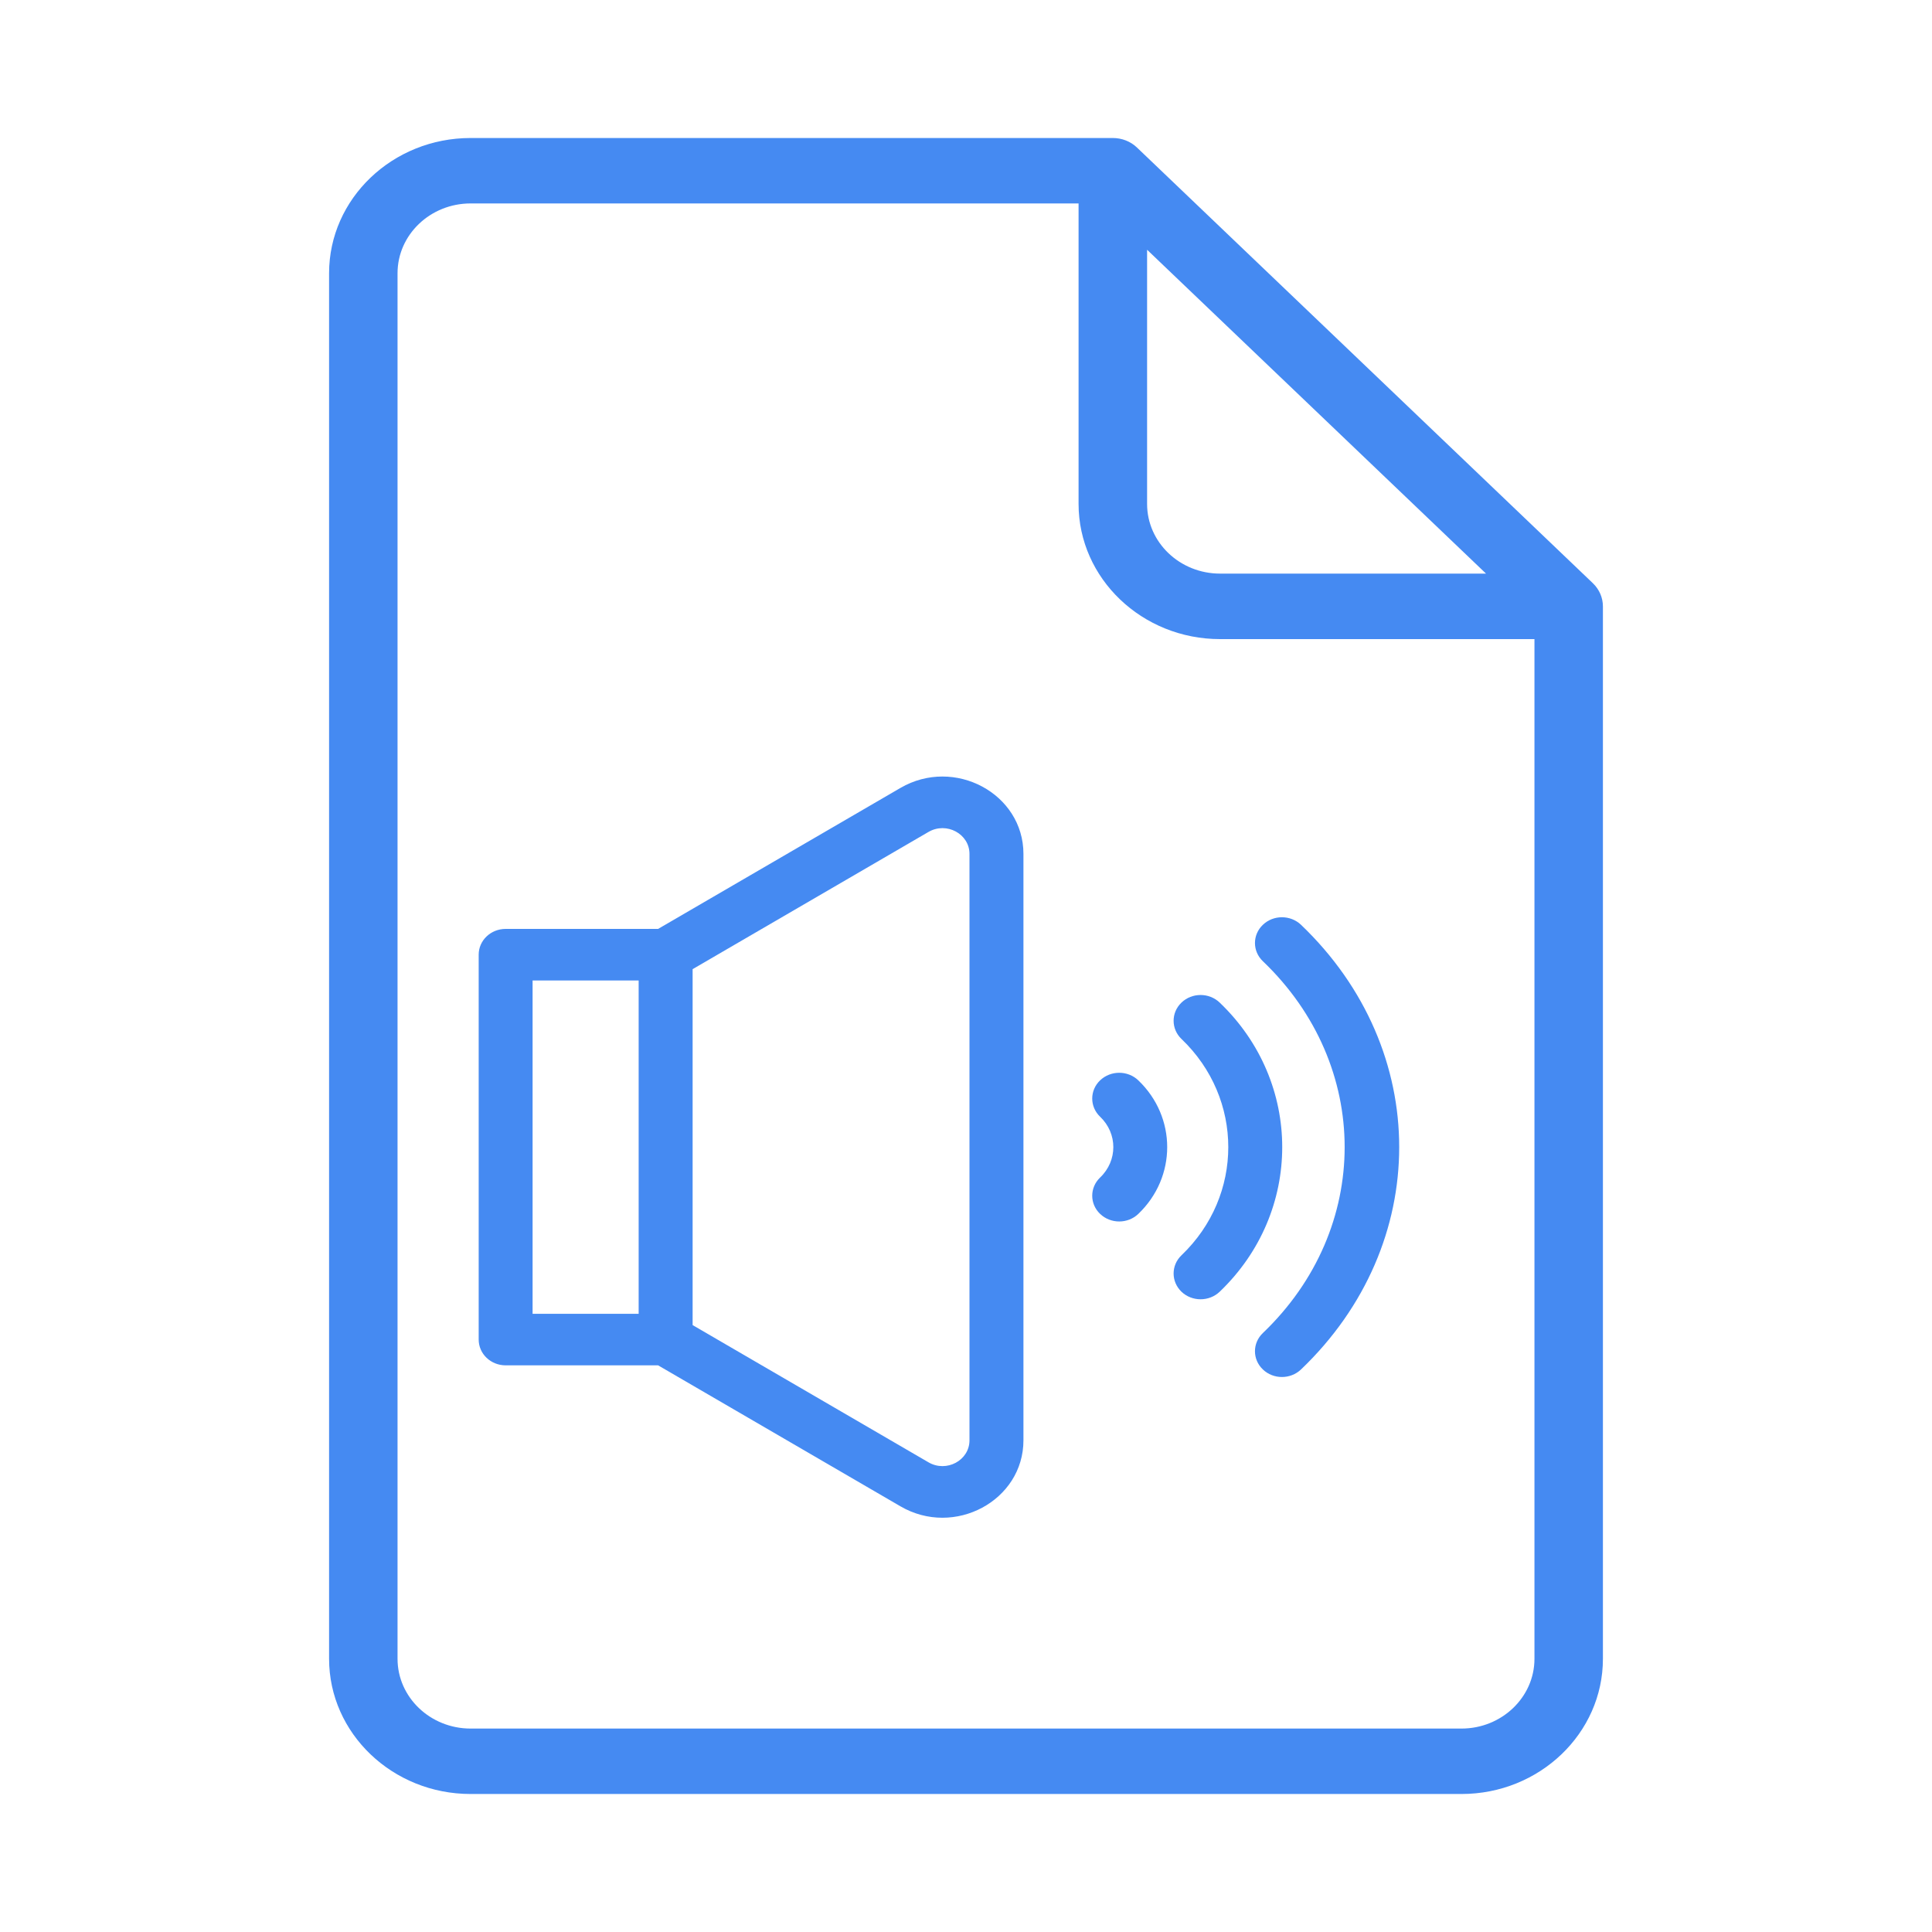 <svg width="30" height="30" viewBox="0 0 30 30" fill="none" xmlns="http://www.w3.org/2000/svg">
<g clip-path="url(#clip0_580_18171)">
<path d="M24.734 9.056L17.656 2.292C17.557 2.196 17.421 2.143 17.28 2.143H7.307C6.095 2.143 5.11 3.085 5.11 4.242V25.758C5.11 26.915 6.095 27.857 7.307 27.857H22.694C23.905 27.857 24.89 26.915 24.89 25.758V9.416C24.89 9.281 24.834 9.152 24.734 9.056ZM17.812 3.878L23.075 8.907H18.945C18.32 8.907 17.812 8.422 17.812 7.825L17.812 3.878ZM23.827 25.758C23.827 26.355 23.318 26.841 22.694 26.841H7.307C6.682 26.841 6.173 26.355 6.173 25.758V4.242C6.173 3.645 6.682 3.159 7.307 3.159H16.748V7.825C16.748 8.982 17.734 9.924 18.945 9.924H23.827V25.758Z" fill="#458AF2"/>
<path d="M13.982 12.235L10.219 14.424H7.852C7.62 14.424 7.433 14.603 7.433 14.824V20.801C7.433 21.022 7.62 21.201 7.852 21.201H10.219L13.982 23.39C14.819 23.878 15.892 23.302 15.892 22.365V13.26C15.892 12.323 14.82 11.748 13.982 12.235ZM8.27 15.225H9.917V20.401H8.27V15.225ZM15.054 22.365C15.054 22.677 14.697 22.869 14.418 22.707L10.755 20.576V15.049L14.418 12.918C14.697 12.756 15.054 12.948 15.054 13.26V22.365Z" fill="#458AF2"/>
<path d="M17.083 16.775C16.919 16.931 16.919 17.185 17.083 17.341C17.356 17.602 17.356 18.023 17.083 18.284C16.919 18.441 16.919 18.694 17.083 18.85C17.247 19.006 17.512 19.006 17.675 18.85C18.274 18.278 18.274 17.347 17.675 16.775C17.512 16.619 17.247 16.619 17.083 16.775Z" fill="#458AF2"/>
<path d="M18.939 15.568C18.775 15.411 18.51 15.411 18.346 15.568C18.183 15.724 18.183 15.977 18.346 16.133C19.315 17.059 19.315 18.566 18.346 19.492C18.183 19.648 18.183 19.901 18.346 20.058C18.51 20.214 18.775 20.214 18.939 20.058C20.234 18.82 20.234 16.805 18.939 15.568Z" fill="#458AF2"/>
<path d="M20.202 14.36C20.038 14.204 19.773 14.204 19.61 14.36C19.446 14.516 19.446 14.77 19.61 14.926C21.303 16.545 21.303 19.08 19.61 20.699C19.446 20.855 19.446 21.109 19.61 21.265C19.773 21.421 20.038 21.421 20.202 21.265C22.234 19.323 22.236 16.304 20.202 14.36Z" fill="#458AF2"/>
</g>
<defs>
<clipPath id="clip0_580_18171">
<rect width="25.714" height="25.714" fill="white" transform="translate(2.143 2.143)"/>
</clipPath>
</defs>
</svg>
